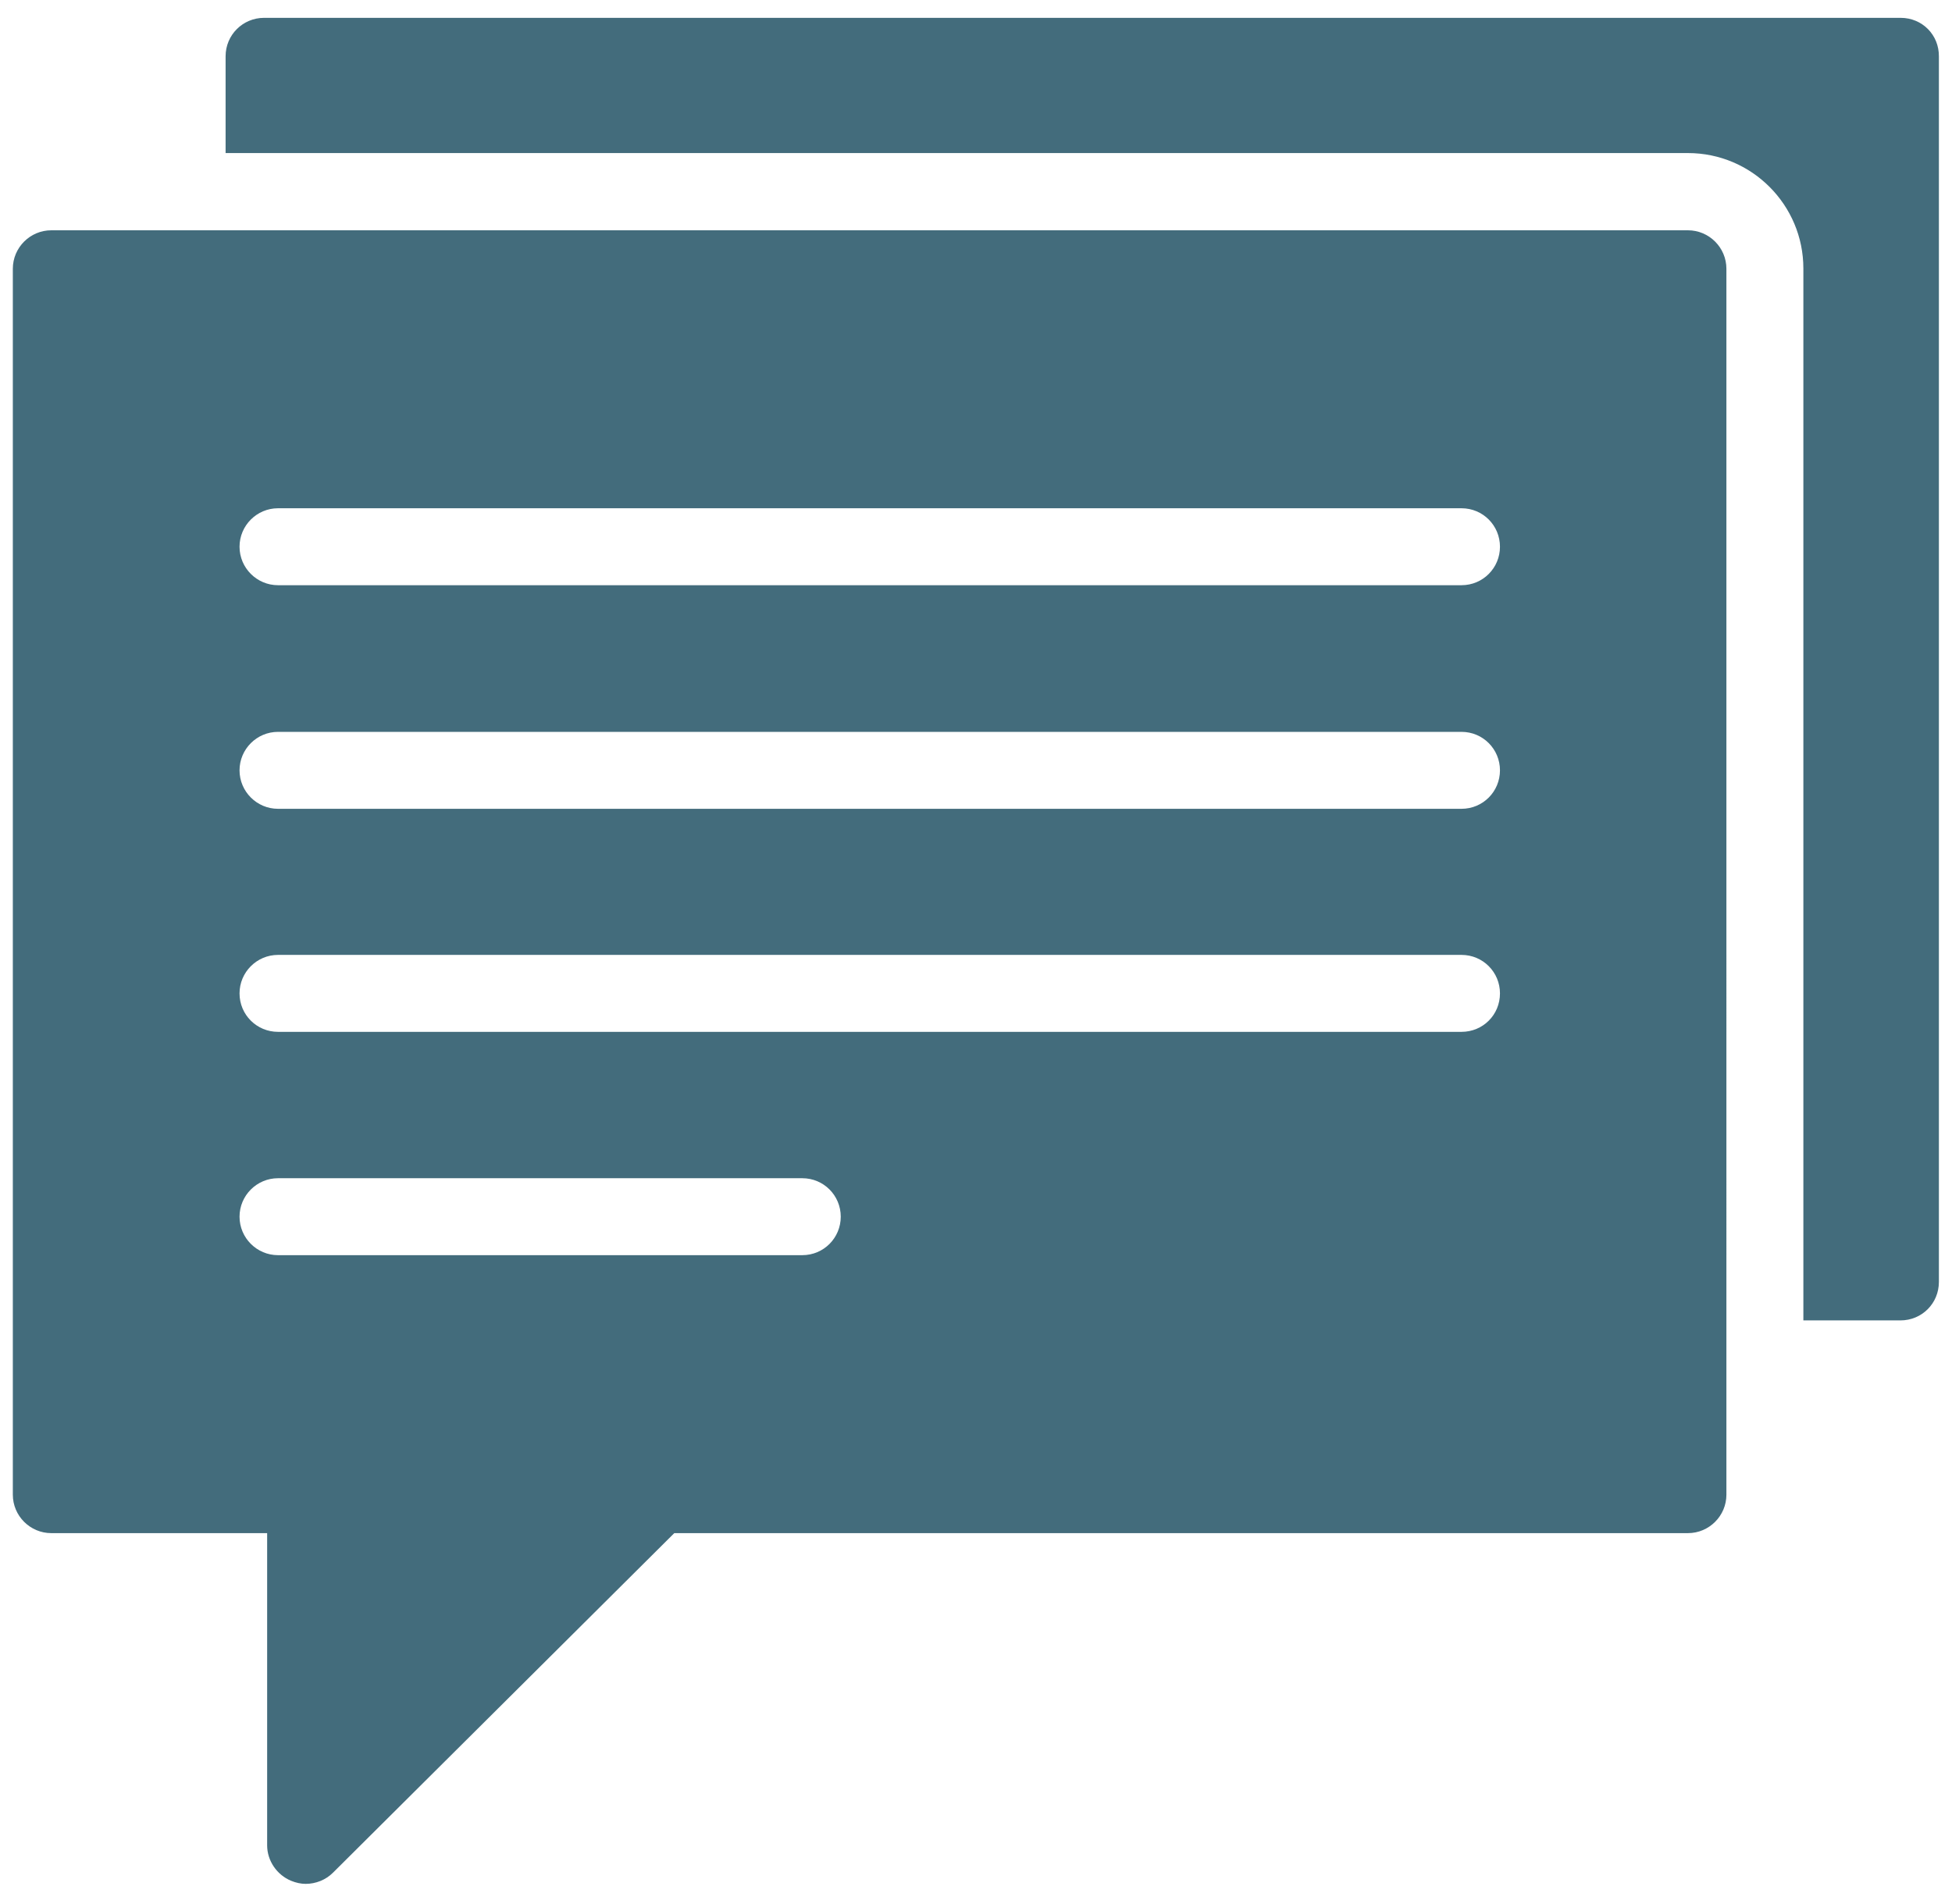<?xml version="1.0" encoding="utf-8"?>
<!-- Generator: Adobe Illustrator 25.2.0, SVG Export Plug-In . SVG Version: 6.00 Build 0)  -->
<svg version="1.1" id="Calque_1" xmlns="http://www.w3.org/2000/svg" xmlns:xlink="http://www.w3.org/1999/xlink" x="0px" y="0px"
	 viewBox="0 0 700 683" style="enable-background:new 0 0 700 683;" xml:space="preserve">
<style type="text/css">
	.st0{fill:#436C7C;}
</style>
<g>
	<path class="st0" d="M681.6,6.4H94.7c-7.6,0-13.8,6.1-13.8,13.8v34.7h524.4c22.9,0,41.4,18.6,41.4,41.4v377.3h34.8
		c7.7,0,13.8-6.1,13.8-13.8V20.3C695.4,12.5,689.3,6.4,681.6,6.4L681.6,6.4z"/>
	<path class="st0" d="M605.3,82.6H18.4c-7.6,0-13.8,6.2-13.8,13.8v439.7c0,7.6,6.2,13.8,13.8,13.8h77.4v112c0,5.5,3.5,10.6,8.6,12.7
		c1.7,0.7,3.5,1.1,5.2,1.1c3.6,0,7.2-1.4,9.8-4l122.4-121.8h363.5c7.6,0,13.8-6.2,13.8-13.8V96.4C619.1,88.8,612.9,82.6,605.3,82.6
		L605.3,82.6z M287.7,450.2h-188c-7.6,0-13.8-6.2-13.8-13.8s6.2-13.8,13.8-13.8h188c7.7,0,13.8,6.2,13.8,13.8
		S295.4,450.2,287.7,450.2z M524.1,370.1H99.7c-7.6,0-13.8-6.1-13.8-13.8c0-7.6,6.2-13.8,13.8-13.8h424.4c7.7,0,13.8,6.2,13.8,13.8
		C537.9,364,531.8,370.1,524.1,370.1L524.1,370.1z M524.1,290.1H99.7c-7.6,0-13.8-6.2-13.8-13.8s6.2-13.8,13.8-13.8h424.4
		c7.7,0,13.8,6.2,13.8,13.8C537.9,283.9,531.8,290.1,524.1,290.1L524.1,290.1z M524.1,209.9H99.7c-7.6,0-13.8-6.2-13.8-13.8
		c0-7.6,6.2-13.8,13.8-13.8h424.4c7.7,0,13.8,6.2,13.8,13.8C537.9,203.7,531.8,209.9,524.1,209.9L524.1,209.9z"/>
</g>
</svg>
